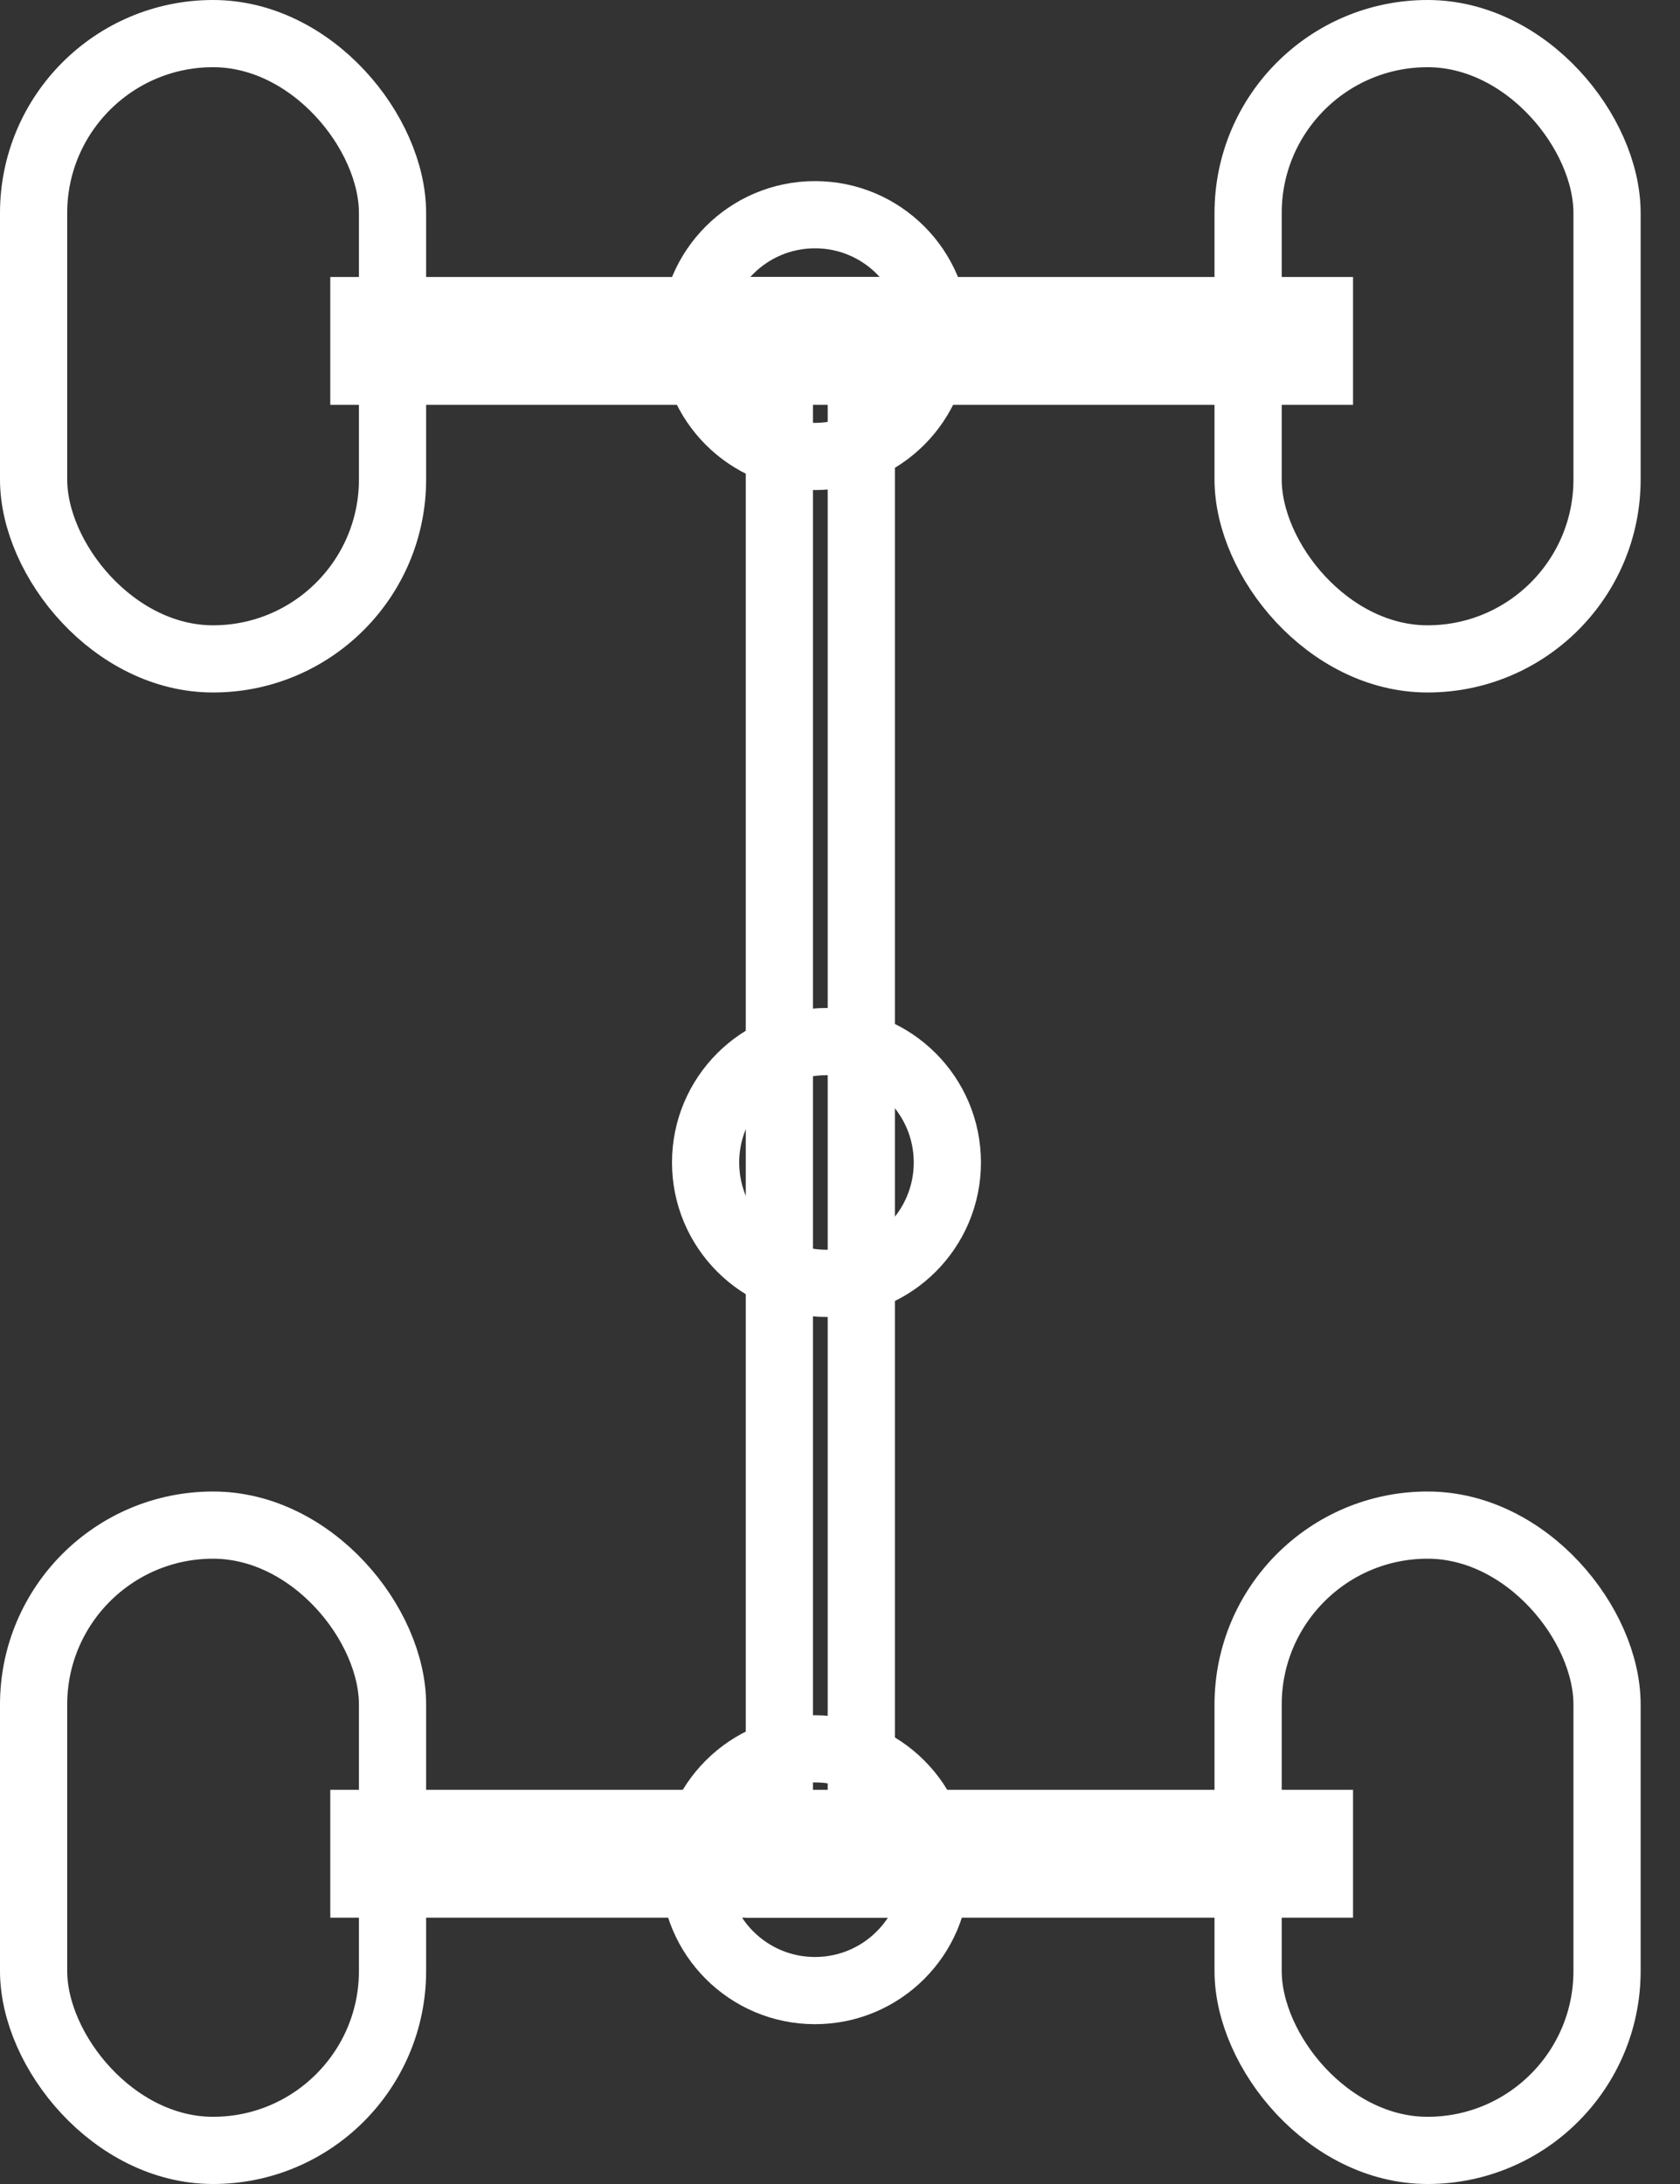 <svg width="40" height="52" viewBox="0 0 40 52" fill="none" xmlns="http://www.w3.org/2000/svg">
<rect x="0" y="0" width="40" height="52" fill="#333333" stroke="none"/>
<circle cx="19.405" cy="44.517" r="2.878" stroke="white" stroke-width="1.6"/>
<circle cx="19.678" cy="27.678" r="2.878" stroke="white" stroke-width="1.6"/>
<circle cx="19.405" cy="7.99" r="2.878" stroke="white" stroke-width="1.6"/>
<rect x="0.8" y="0.8" width="8.546" height="14.888" rx="4.273" stroke="white" stroke-width="1.6"/>
<rect x="0.8" y="36.312" width="8.546" height="14.888" rx="4.273" stroke="white" stroke-width="1.6"/>
<rect x="29.717" y="0.8" width="8.546" height="14.888" rx="4.273" stroke="white" stroke-width="1.6"/>
<rect x="29.717" y="36.312" width="8.546" height="14.888" rx="4.273" stroke="white" stroke-width="1.6"/>
<rect x="8.625" y="43.376" width="22.829" height="1.522" stroke="white" stroke-width="1.522"/>
<rect x="8.625" y="7.356" width="22.829" height="1.522" stroke="white" stroke-width="1.522"/>
<rect x="18.556" y="7.395" width="1.951" height="37.463" stroke="white" stroke-width="1.6"/>
</svg>

